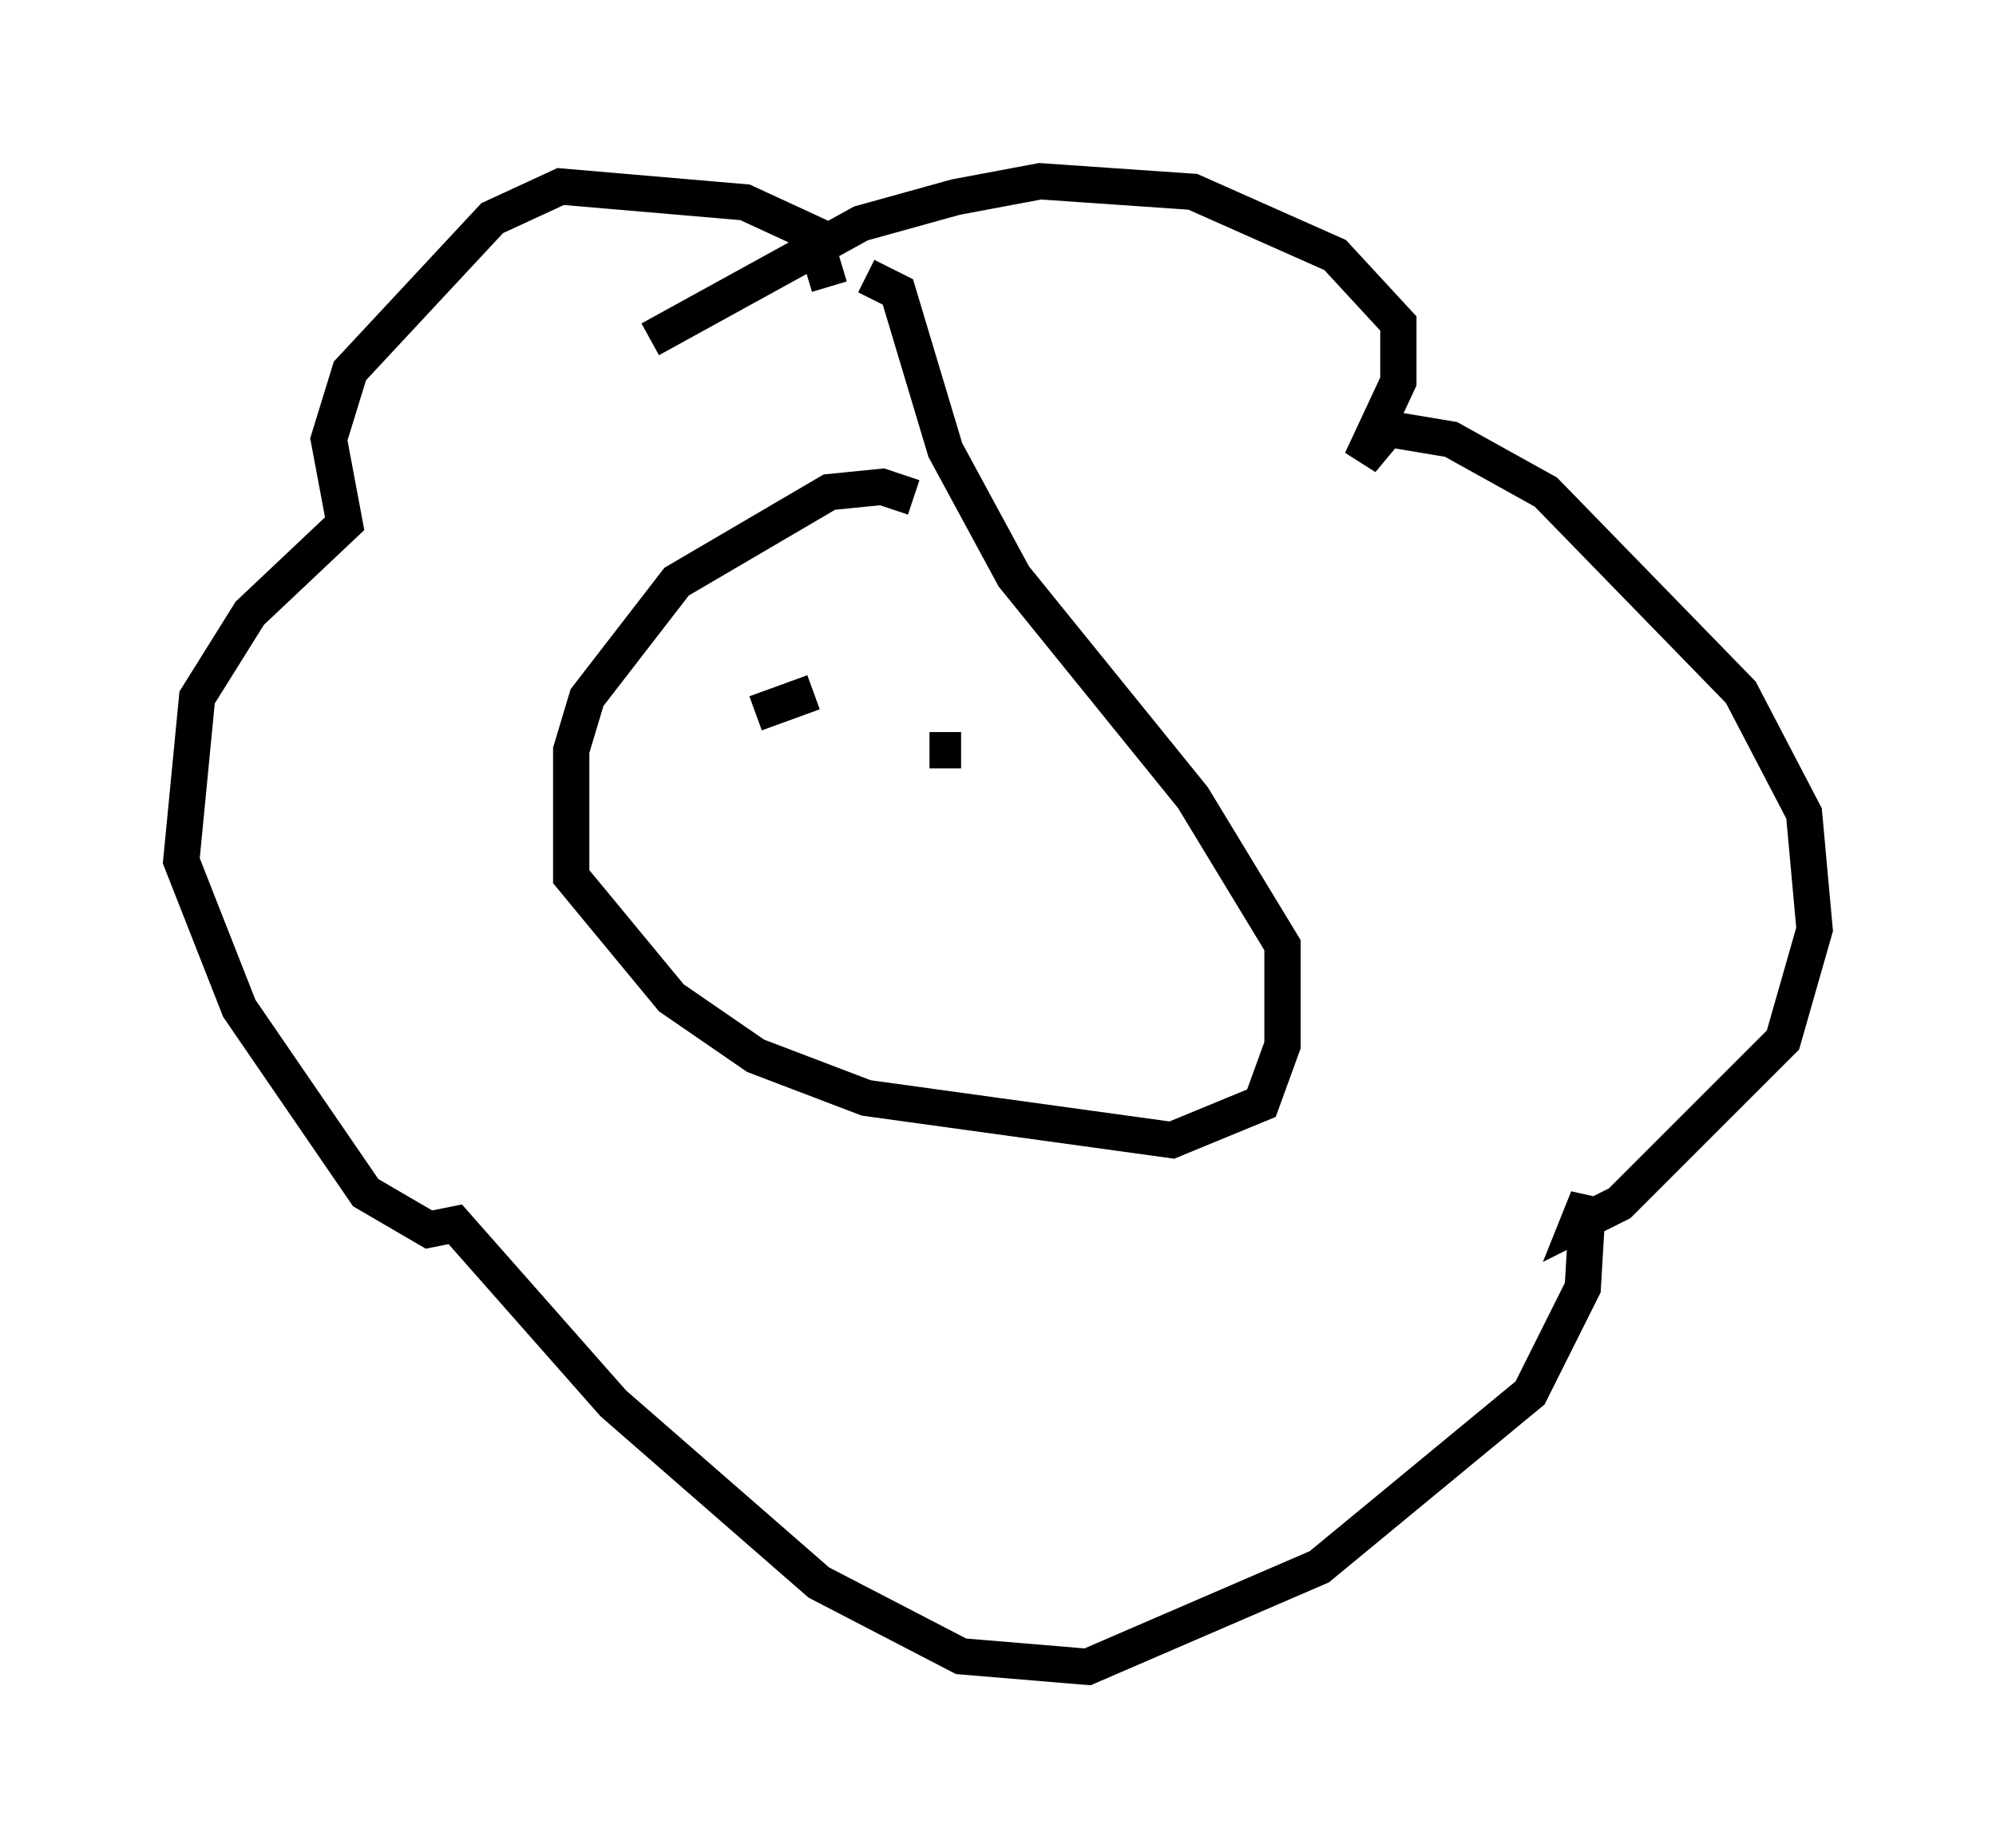 <?xml version="1.0" encoding="utf-8" ?>
<svg baseProfile="full" height="50.961" version="1.1" width="55.028" xmlns="http://www.w3.org/2000/svg" xmlns:ev="http://www.w3.org/2001/xml-events" xmlns:xlink="http://www.w3.org/1999/xlink"><defs /><rect fill="white" height="50.961" width="55.028" x="0" y="0" /><path d="M25.626, 14.441 m-0.436, -0.726 l-0.872, -0.291 -1.453, 0.145 l-4.212, 2.469 -2.469, 3.196 l-0.436, 1.453 0.0, 3.486 l2.76, 3.341 2.324, 1.598 l3.05, 1.162 8.425, 1.162 l2.469, -1.017 0.581, -1.598 l0.0, -2.76 -2.469, -4.067 l-4.939, -6.101 -1.888, -3.486 l-1.307, -4.358 -0.872, -0.436 m-1.017, 0.291 l-0.436, -1.453 -1.888, -0.872 l-5.084, -0.436 -1.888, 0.872 l-3.922, 4.212 -0.581, 1.888 l0.436, 2.324 -2.615, 2.469 l-1.453, 2.324 -0.436, 4.503 l1.598, 4.067 3.486, 5.084 l1.743, 1.017 0.726, -0.145 l4.358, 4.939 5.665, 4.939 l3.922, 2.034 3.486, 0.291 l6.391, -2.76 5.81, -4.793 l1.453, -2.905 0.145, -2.469 l-0.291, 0.726 1.162, -0.581 l4.503, -4.503 0.872, -3.05 l-0.291, -3.196 -1.743, -3.341 l-5.374, -5.52 -2.615, -1.453 l-1.743, -0.291 -0.726, 0.872 l1.017, -2.179 0.0, -1.598 l-1.743, -1.888 -3.922, -1.743 l-4.212, -0.291 -2.324, 0.436 l-2.615, 0.726 -5.81, 3.196 m2.905, 10.313 l1.598, -0.581 m3.196, 1.598 l0.872, 0.0 " fill="none" stroke="black" stroke-width="1" /></svg>